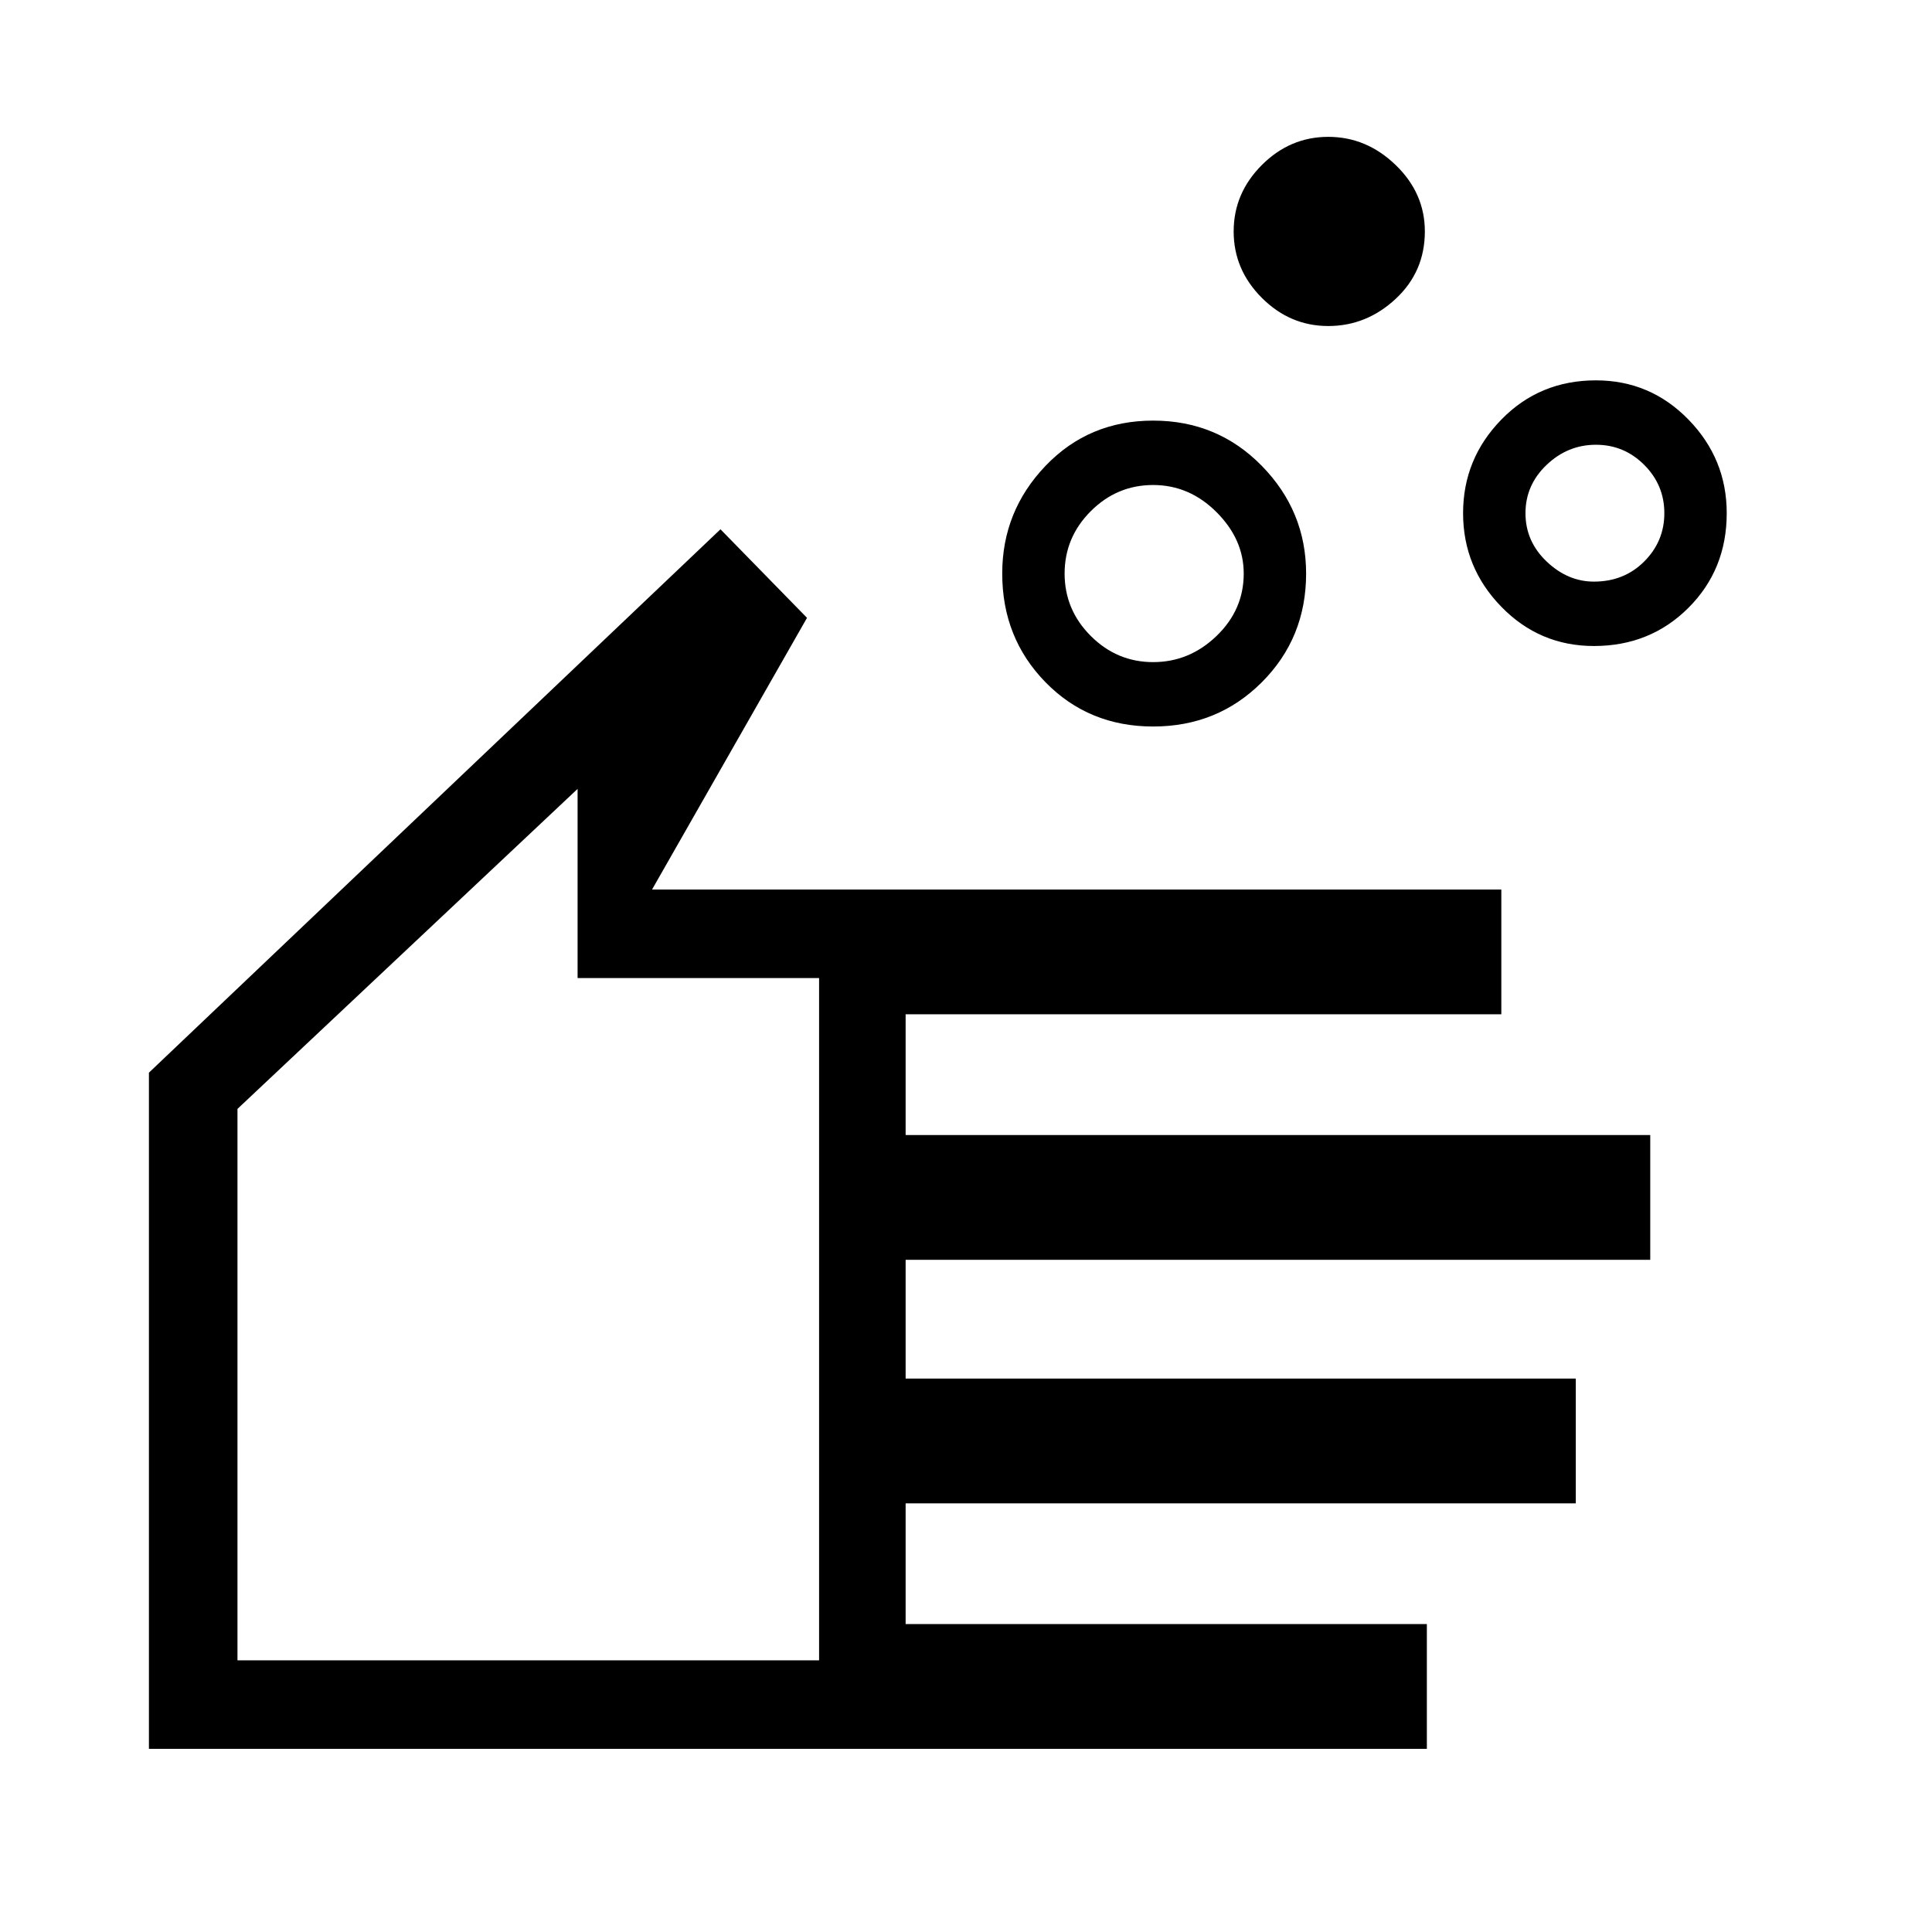 <svg xmlns="http://www.w3.org/2000/svg" height="48" width="48"><path d="M28.65 16.45q.9 0 1.575-.65.675-.65.675-1.55 0-.85-.675-1.525-.675-.675-1.575-.675-.9 0-1.55.65t-.65 1.55q0 .9.65 1.55t1.55.65Zm0 1.6q-1.6 0-2.675-1.1-1.075-1.1-1.075-2.7 0-1.55 1.075-2.675 1.075-1.125 2.675-1.125 1.6 0 2.7 1.125t1.1 2.675q0 1.6-1.1 2.7t-2.7 1.1Zm10.95-3.6q.75 0 1.25-.5t.5-1.2q0-.7-.5-1.2t-1.2-.5q-.7 0-1.225.5-.525.5-.525 1.2t.525 1.2q.525.5 1.175.5Zm0 1.6q-1.35 0-2.3-.975-.95-.975-.95-2.325t.95-2.325q.95-.975 2.35-.975 1.35 0 2.3.975.95.975.95 2.325 0 1.4-.95 2.35-.95.95-2.35.95ZM33 8.1q-.95 0-1.65-.7t-.7-1.65q0-.95.7-1.65T33 3.4q.95 0 1.675.7.725.7.725 1.65 0 1-.725 1.675T33 8.1ZM3.7 43.45v-16.8l14.2-13.5 2.15 2.2-3.85 6.75h21.1v3.1H22.5v3H41v3.1H22.5v2.95h16.65v3.1H22.5v3h12.95v3.1Zm2.2-2.2h14.45V24.3h-6v-4.7L5.9 27.55Zm7.2-10.8Z"/></svg>